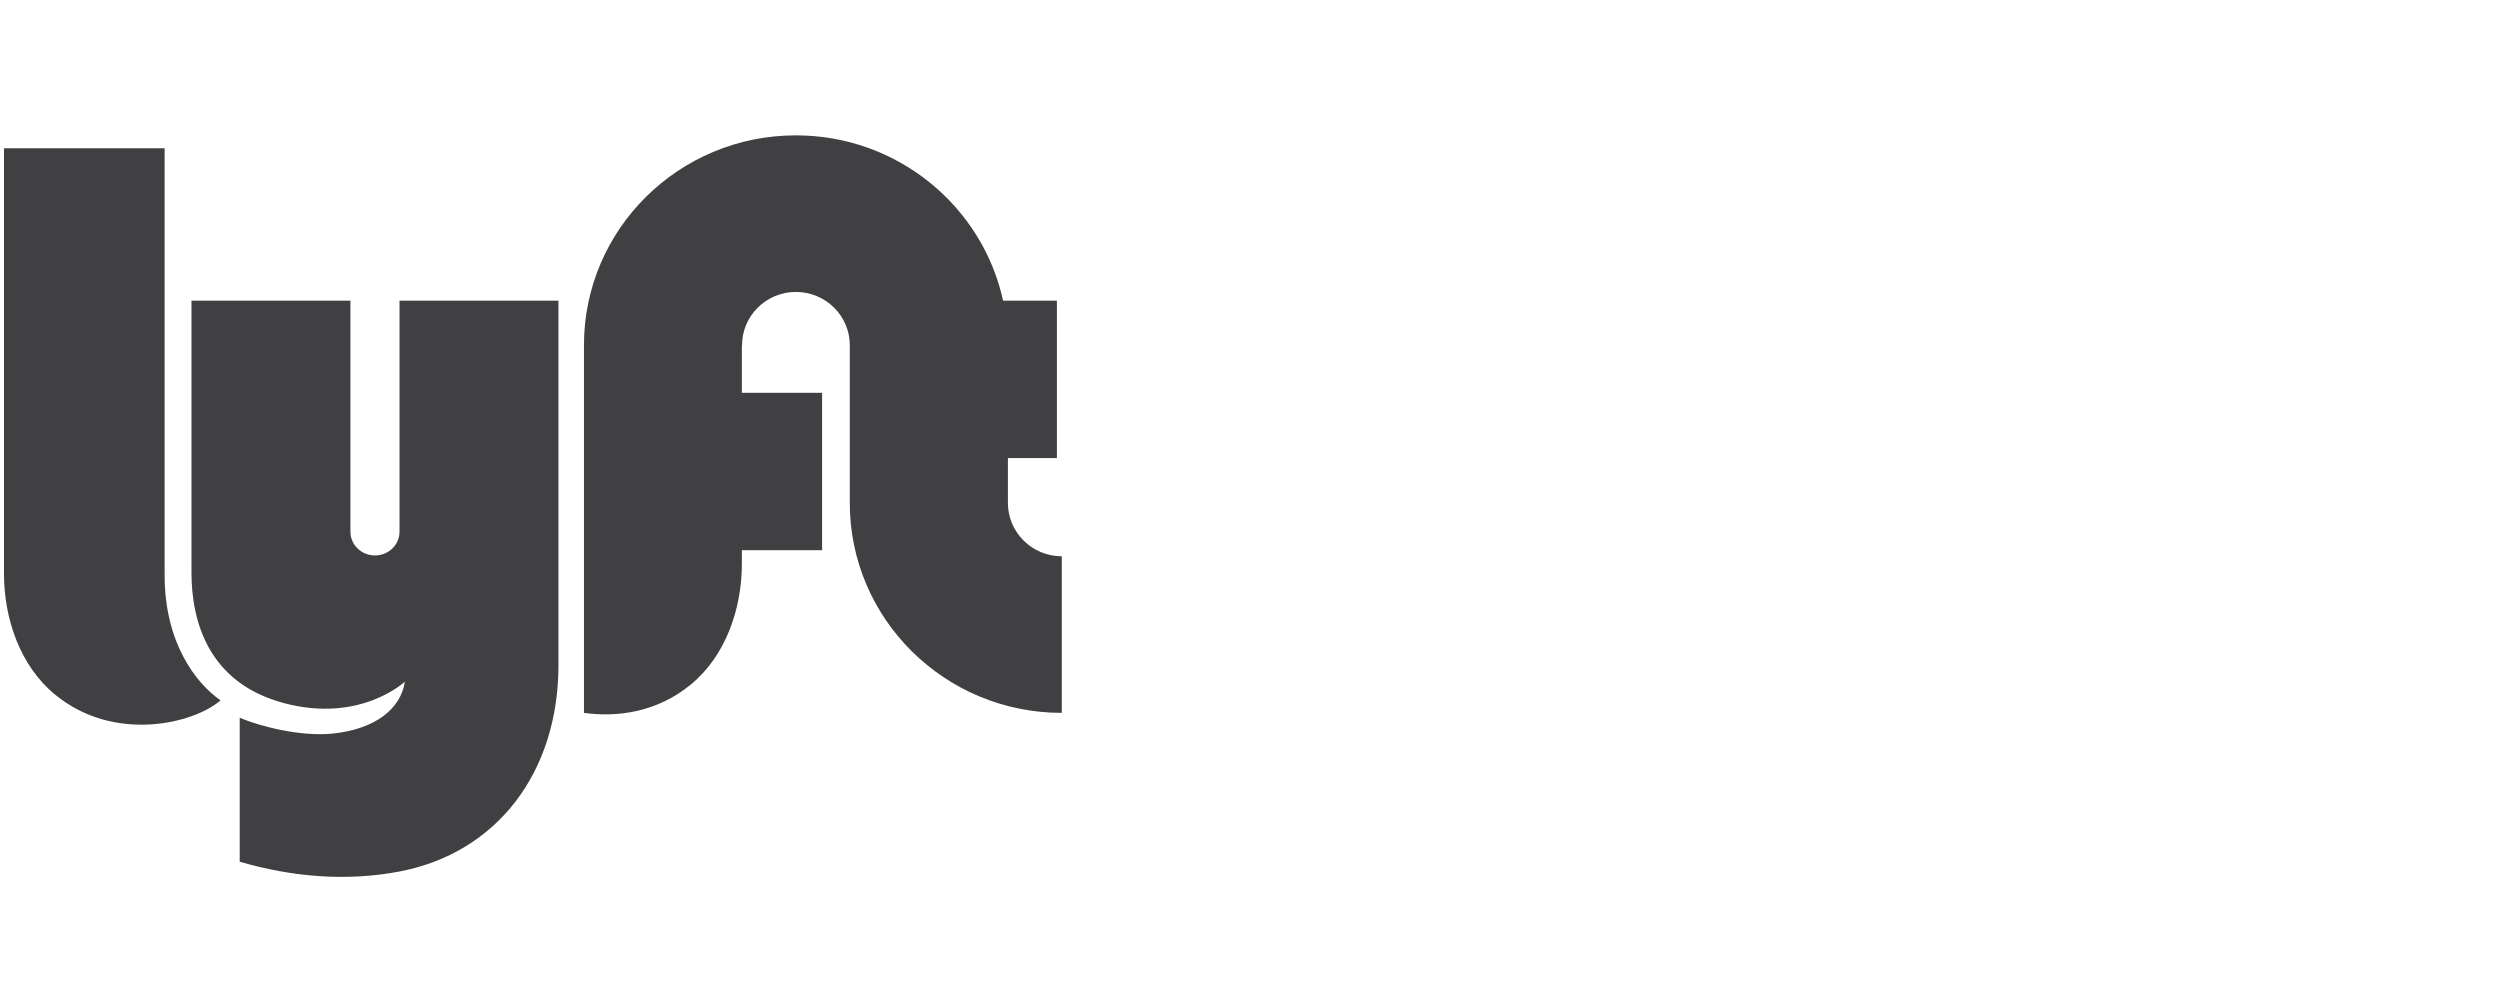 <svg width="134" height="54" viewBox="0 0 134 54" fill="none" xmlns="http://www.w3.org/2000/svg">
<g clip-path="url(#clip0_18_3840)">
<path fill-rule="evenodd" clip-rule="evenodd" d="M0.214 7.948H8.824V30.835C8.824 34.456 10.496 36.614 11.819 37.539C10.419 38.772 6.14 39.85 2.95 37.23C1.069 35.686 0.214 33.146 0.214 30.758V7.948ZM54.024 26.959V24.554H56.65V16.117H53.766C52.659 11.051 48.105 7.255 42.659 7.255C36.385 7.255 31.3 12.292 31.3 18.505V38.21C33.087 38.459 35.217 38.179 37.028 36.691C38.909 35.146 39.764 32.607 39.764 30.218V29.492H44.064V21.055H39.764V18.505H39.774C39.774 16.927 41.066 15.648 42.659 15.648C44.252 15.648 45.549 16.927 45.549 18.505V26.959C45.549 33.173 50.64 38.21 56.913 38.21V29.817C55.32 29.817 54.024 28.537 54.024 26.959ZM21.414 16.117V28.5C21.414 29.203 20.825 29.773 20.098 29.773C19.372 29.773 18.783 29.203 18.783 28.5V16.117H10.263V30.681C10.263 33.3 11.16 36.614 15.243 37.693C19.329 38.773 21.7 36.537 21.7 36.537C21.484 38.01 20.084 39.089 17.828 39.32C16.12 39.495 13.937 38.935 12.848 38.472V46.188C15.623 46.999 18.558 47.261 21.43 46.709C26.643 45.707 29.933 41.392 29.933 35.651V16.117H21.414Z" fill="#403F42"/>
</g>
<defs>
<clipPath id="clip0_18_3840">
<rect width="57" height="40" fill="white" transform="translate(0 7)"/>
</clipPath>
</defs>
</svg>
